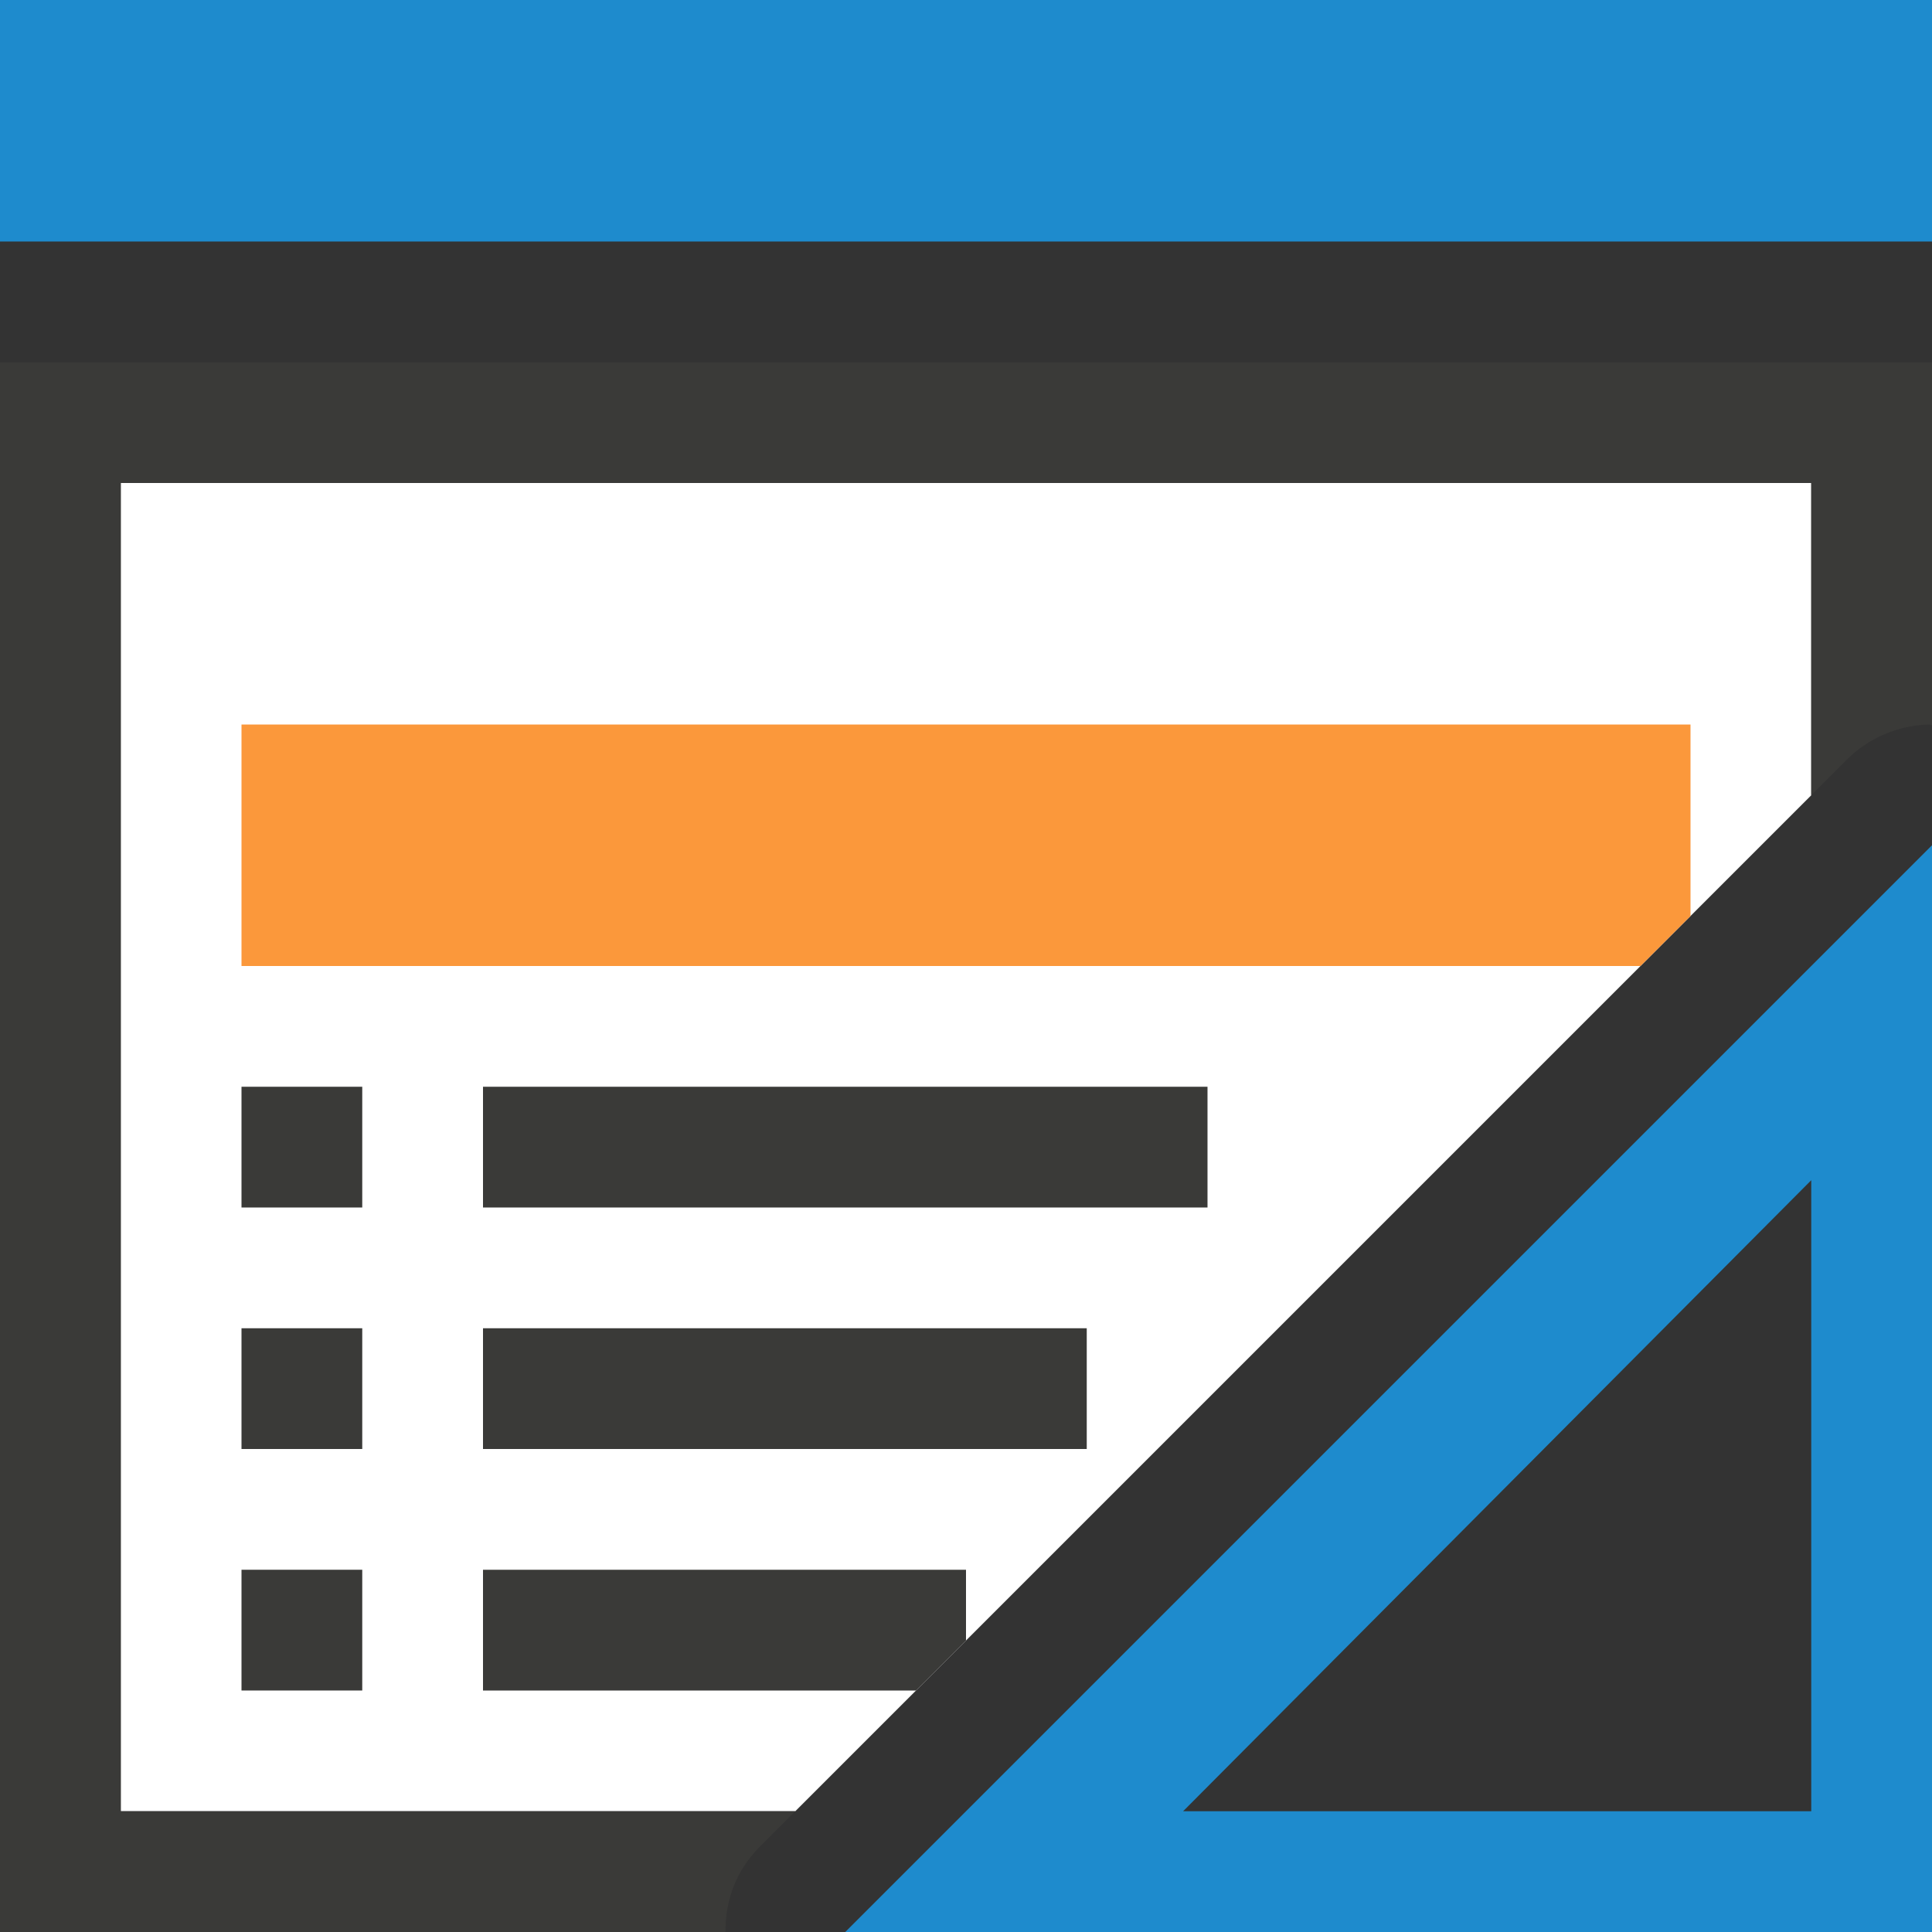 <svg viewBox="0 0 16 16" xmlns="http://www.w3.org/2000/svg"><rect x="0" y="0" width="16" height="16" fill="#333333" stroke="none"/>/&amp;gt;<path d="m1 4v11h5.586l8.414-8.414v-2.586z" fill="#fff"/><path d="m0 3v13h1 5.008c-.002-.248.079-.501.285-.707l.293-.293h-5.586v-11h14v2.586l.293-.293c.18-.181.423-.285.678-.293.01-0.0.019.006.029.006v-2.006-1z" fill="#3a3a38"/><path d="m0 0h16v2h-16z" fill="#1e8bcd"/><path d="m2 6v2h11.586l.414-.414v-1.586z" fill="#fb983b"/><g fill="#3a3a38"><path d="m2 11h1v1h-1z"/><path d="m2 9h1v1h-1z"/><path d="m2 13h1v1h-1z"/></g><path d="m16 7-9 9h9zm-1 2.774v.976 4.25h-4.25-.952z" fill="#1e8bcd" fill-rule="evenodd"/><g fill="#3a3a38"><path d="m4 11h5v1h-5z"/><path d="m4 9h6v1h-6z"/><path d="m4 13v1h3.586l.414-.414v-.586z"/></g></svg>